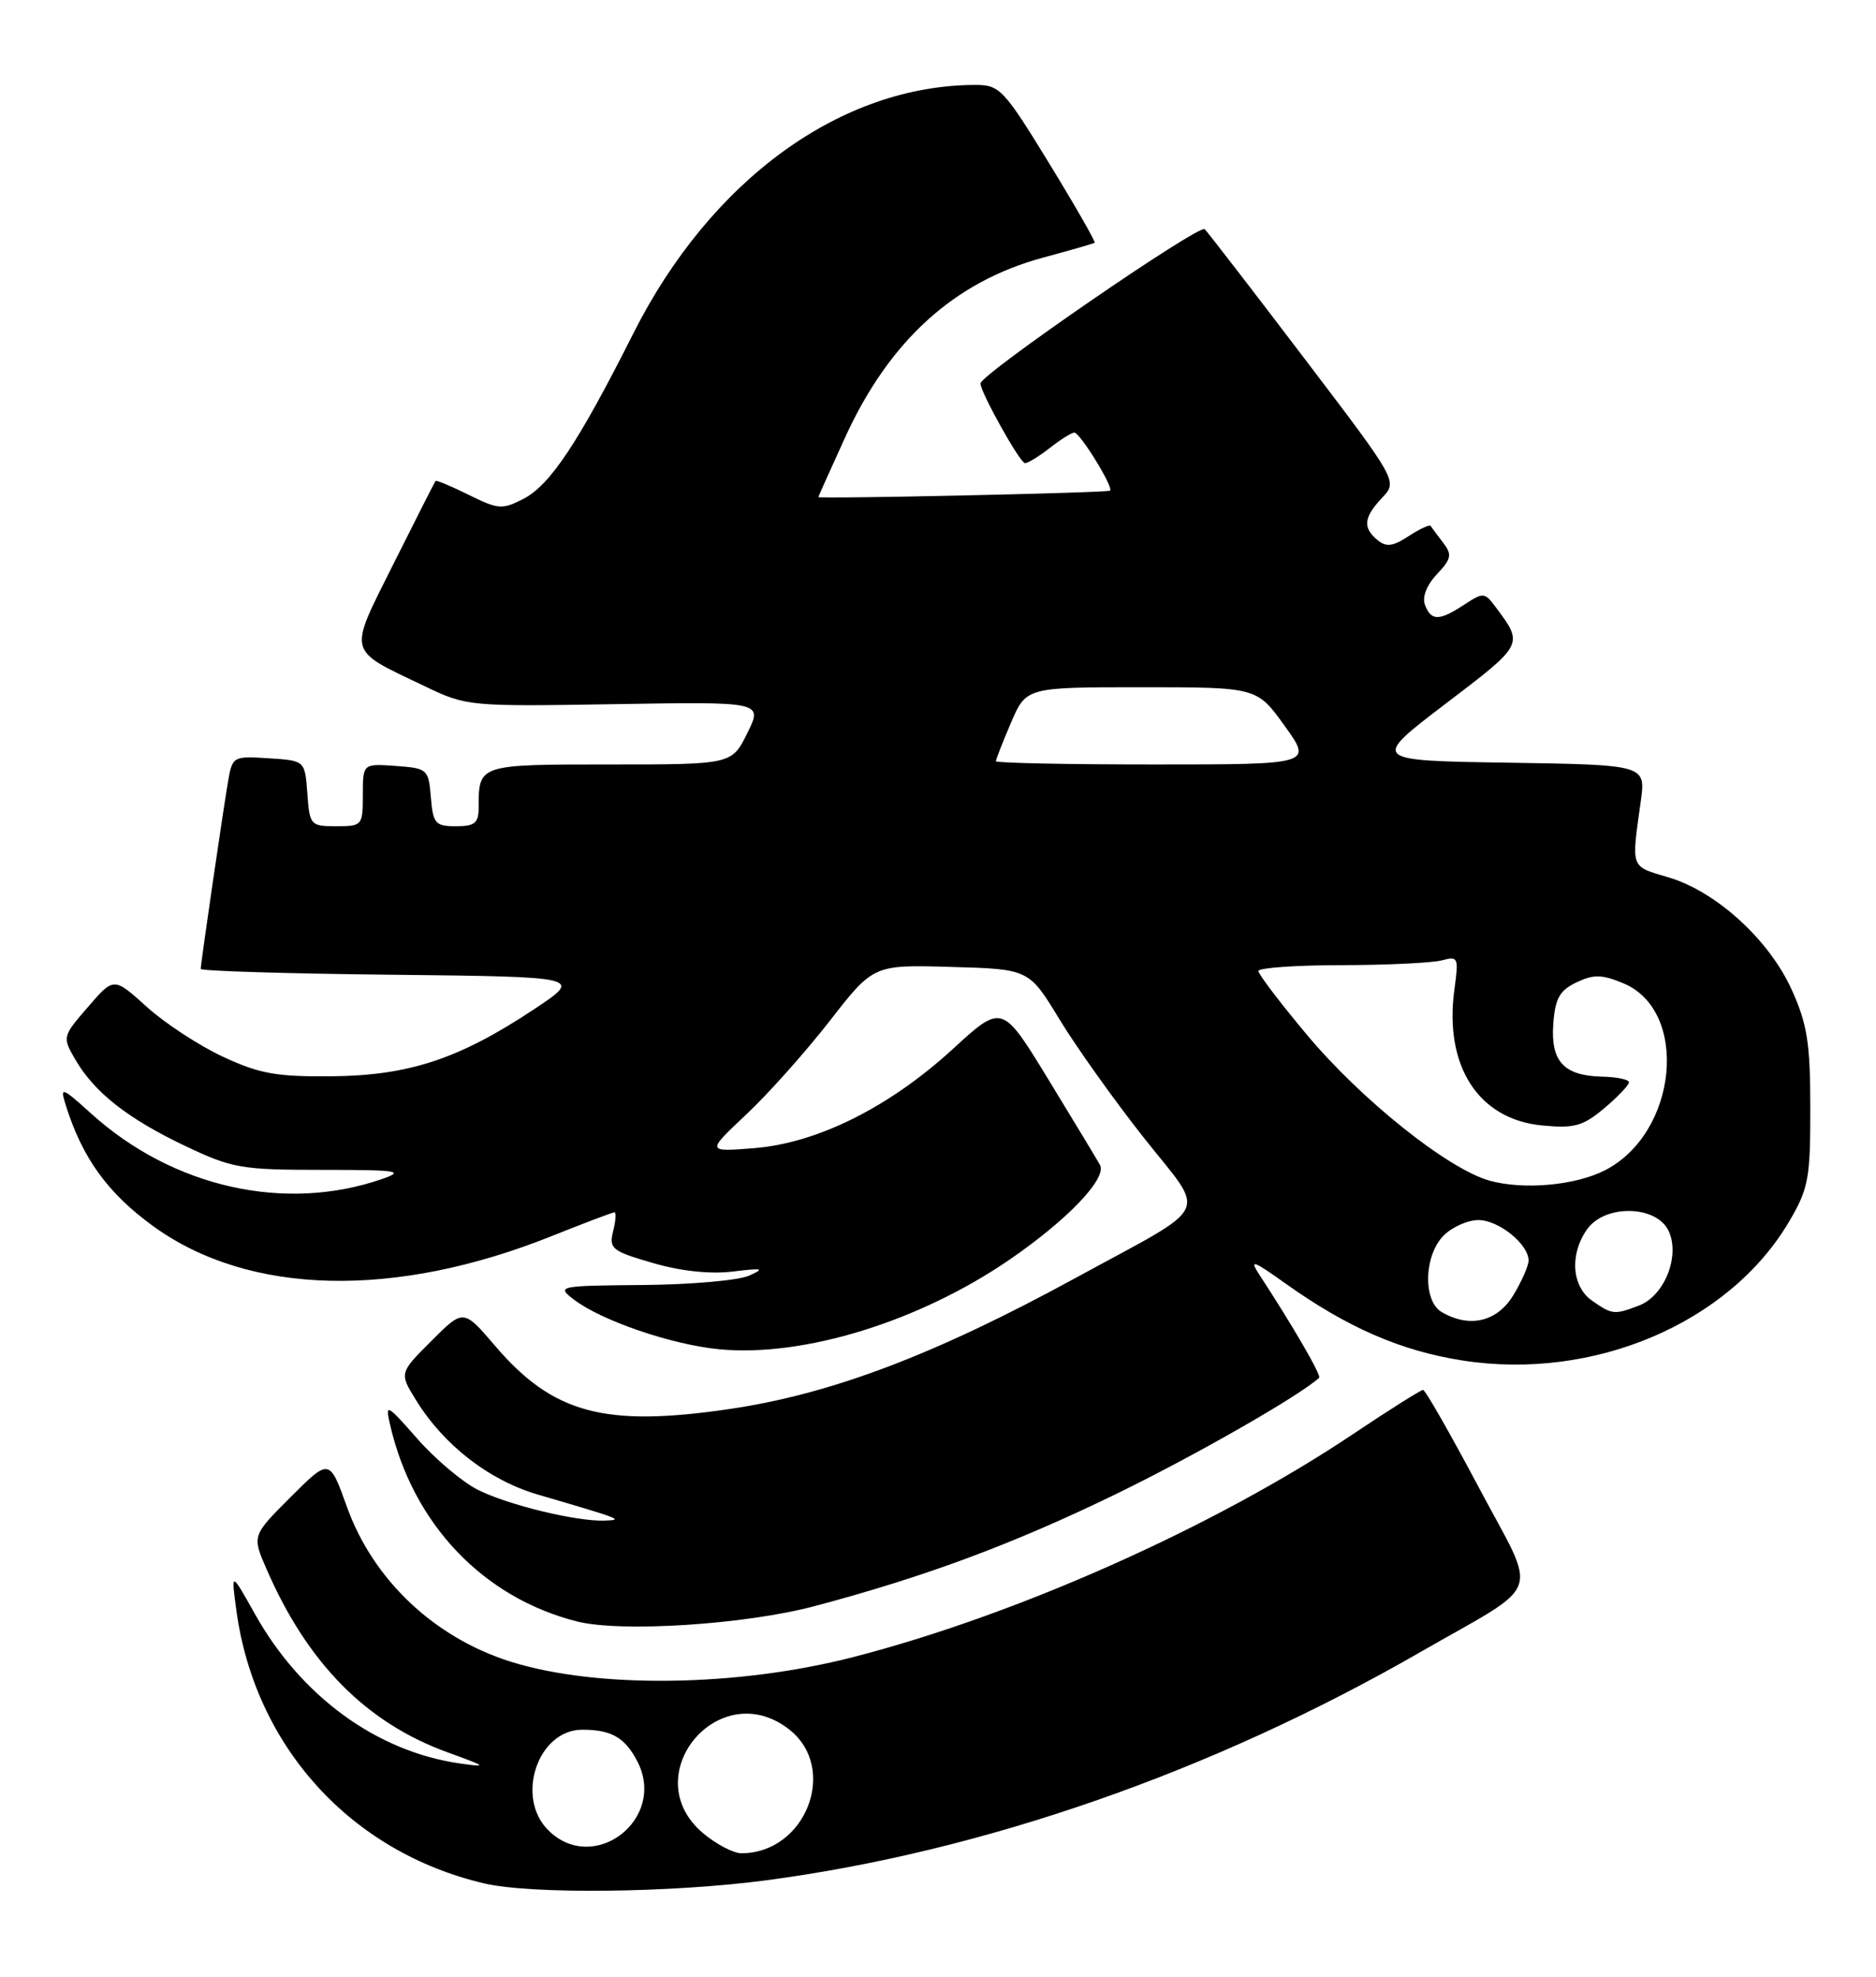 <?xml version="1.0" encoding="UTF-8" standalone="no"?>
<!DOCTYPE svg PUBLIC "-//W3C//DTD SVG 1.1//EN" "http://www.w3.org/Graphics/SVG/1.1/DTD/svg11.dtd" >
<svg xmlns="http://www.w3.org/2000/svg" xmlns:xlink="http://www.w3.org/1999/xlink" version="1.1" viewBox="0 0 243 256">
 <g >
 <path fill="currentColor"
d=" M 99.20 243.51 C 127.33 239.79 156.97 229.47 183.89 214.00 C 200.17 204.64 199.26 207.17 191.52 192.57 C 187.85 185.66 184.62 180.00 184.33 180.00 C 184.04 180.00 179.91 182.60 175.15 185.79 C 157.29 197.74 131.66 209.16 110.50 214.60 C 95.51 218.46 77.32 218.70 66.15 215.19 C 56.27 212.09 48.34 204.60 44.95 195.17 C 42.68 188.85 42.68 188.85 37.66 193.86 C 32.64 198.88 32.64 198.88 34.52 203.19 C 39.83 215.41 47.45 223.12 58.00 226.94 C 63.10 228.79 63.21 228.89 59.50 228.36 C 48.75 226.80 38.98 219.66 33.01 209.00 C 29.93 203.50 29.93 203.50 30.61 208.50 C 33.00 226.15 45.41 239.84 62.70 243.90 C 68.75 245.33 86.91 245.13 99.20 243.51 Z  M 105.50 208.00 C 119.80 204.21 131.25 199.95 144.50 193.51 C 154.78 188.51 168.26 180.80 170.87 178.43 C 171.19 178.14 167.48 171.73 163.14 165.10 C 161.79 163.03 162.27 163.19 166.53 166.23 C 174.55 171.94 181.48 174.95 189.47 176.19 C 206.45 178.83 224.01 171.35 231.76 158.17 C 234.26 153.92 234.50 152.61 234.49 143.50 C 234.49 135.12 234.10 132.64 232.10 128.21 C 229.17 121.71 222.32 115.45 216.09 113.61 C 211.14 112.14 211.30 112.59 212.53 103.77 C 213.18 99.05 213.18 99.05 195.38 98.77 C 177.58 98.50 177.58 98.50 187.26 91.13 C 197.45 83.37 197.38 83.50 193.69 78.56 C 192.31 76.71 192.12 76.69 189.66 78.31 C 186.42 80.43 185.38 80.44 184.58 78.34 C 184.19 77.34 184.79 75.78 186.12 74.37 C 188.01 72.36 188.11 71.82 186.93 70.28 C 186.18 69.30 185.45 68.33 185.31 68.11 C 185.18 67.90 183.89 68.50 182.46 69.43 C 180.42 70.77 179.56 70.88 178.43 69.94 C 176.49 68.33 176.63 67.02 179.02 64.47 C 181.05 62.32 181.05 62.32 168.95 46.41 C 162.30 37.66 156.49 30.13 156.05 29.68 C 155.37 28.98 127.00 48.49 127.00 49.66 C 127.00 50.80 132.14 60.00 132.77 59.98 C 133.17 59.97 134.62 59.08 136.00 58.00 C 137.38 56.92 138.79 56.03 139.15 56.02 C 139.88 56.00 144.25 63.08 143.79 63.54 C 143.52 63.82 106.00 64.64 106.00 64.37 C 106.00 64.31 107.55 60.85 109.45 56.69 C 115.17 44.13 123.60 36.47 135.12 33.36 C 138.63 32.41 141.63 31.55 141.79 31.44 C 141.95 31.34 139.29 26.69 135.88 21.12 C 130.05 11.60 129.48 11.00 126.39 11.00 C 108.96 11.00 92.07 23.26 82.03 43.19 C 74.91 57.33 71.26 62.82 67.79 64.61 C 65.07 66.01 64.52 65.97 60.73 64.09 C 58.46 62.97 56.52 62.16 56.42 62.28 C 56.32 62.40 53.88 67.20 51.01 72.94 C 45.05 84.87 44.83 83.99 55.00 88.86 C 60.44 91.47 60.71 91.50 79.66 91.19 C 98.81 90.87 98.81 90.87 96.80 94.94 C 94.79 99.00 94.79 99.00 79.00 99.00 C 61.95 99.00 62.00 98.98 62.00 104.58 C 62.00 106.59 61.50 107.00 59.06 107.00 C 56.39 107.00 56.09 106.66 55.81 103.25 C 55.51 99.61 55.38 99.49 51.25 99.19 C 47.00 98.89 47.00 98.89 47.00 102.94 C 47.00 106.90 46.92 107.00 43.56 107.00 C 40.22 107.00 40.11 106.87 39.81 102.75 C 39.50 98.50 39.50 98.50 34.81 98.20 C 30.20 97.90 30.10 97.95 29.54 101.20 C 28.87 105.13 26.00 124.77 26.00 125.48 C 26.00 125.74 37.14 126.09 50.75 126.23 C 75.50 126.50 75.50 126.50 69.15 130.72 C 59.48 137.13 53.00 139.28 43.00 139.38 C 35.82 139.45 33.63 139.06 28.88 136.85 C 25.79 135.41 21.34 132.50 19.00 130.38 C 14.74 126.53 14.74 126.53 11.40 130.40 C 8.07 134.25 8.06 134.29 9.77 137.24 C 12.25 141.49 16.56 144.87 24.00 148.41 C 30.06 151.29 31.25 151.50 41.70 151.50 C 51.58 151.50 52.50 151.64 49.50 152.68 C 36.93 157.04 22.40 153.78 11.82 144.22 C 8.02 140.79 7.77 140.70 8.48 143.00 C 10.63 149.94 13.95 154.53 19.91 158.84 C 32.30 167.77 51.12 168.22 71.48 160.07 C 75.70 158.38 79.35 157.00 79.59 157.00 C 79.84 157.00 79.76 158.10 79.42 159.44 C 78.86 161.70 79.25 162.02 84.56 163.56 C 88.19 164.62 91.99 165.02 94.90 164.67 C 98.83 164.19 99.13 164.27 97.00 165.21 C 95.62 165.82 89.44 166.36 83.26 166.41 C 72.38 166.50 72.09 166.56 74.26 168.24 C 77.83 171.01 87.01 174.15 93.22 174.74 C 104.12 175.76 119.05 171.15 130.72 163.16 C 138.29 157.97 143.45 152.57 142.47 150.84 C 142.06 150.10 139.04 145.11 135.77 139.75 C 129.81 129.99 129.81 129.99 123.42 135.85 C 115.19 143.39 105.86 148.04 97.67 148.69 C 91.50 149.18 91.50 149.18 96.65 144.34 C 99.49 141.68 104.35 136.22 107.47 132.22 C 113.14 124.93 113.14 124.93 123.21 125.22 C 133.28 125.50 133.28 125.50 137.23 132.00 C 139.40 135.57 144.32 142.48 148.16 147.34 C 156.33 157.68 157.30 155.68 139.26 165.53 C 121.02 175.48 107.63 180.55 94.43 182.48 C 78.27 184.85 71.62 183.05 64.12 174.28 C 60.03 169.50 60.03 169.50 55.88 173.65 C 51.72 177.81 51.72 177.81 53.88 181.31 C 57.50 187.17 63.35 191.70 69.67 193.55 C 80.66 196.77 80.81 196.83 78.30 196.92 C 74.67 197.05 65.74 194.88 61.87 192.92 C 59.88 191.91 56.35 188.94 54.05 186.31 C 50.06 181.78 49.88 181.69 50.53 184.52 C 53.49 197.36 62.56 206.89 74.73 209.98 C 80.43 211.42 96.51 210.39 105.50 208.00 Z  M 91.08 237.41 C 82.24 229.98 93.16 216.84 102.24 223.98 C 108.64 229.01 104.38 240.00 96.03 240.00 C 95.00 240.00 92.77 238.83 91.08 237.41 Z  M 71.00 237.00 C 66.72 232.72 69.68 224.00 75.42 224.00 C 79.20 224.00 80.95 225.01 82.56 228.11 C 86.42 235.58 76.90 242.90 71.00 237.00 Z  M 186.75 169.92 C 184.29 168.49 184.44 162.56 187.00 160.00 C 188.10 158.90 190.12 158.00 191.50 158.00 C 194.13 158.00 198.00 161.13 198.00 163.25 C 197.99 163.94 197.10 165.96 196.01 167.75 C 193.92 171.18 190.35 172.02 186.75 169.92 Z  M 206.22 168.44 C 203.59 166.60 203.29 162.46 205.56 159.22 C 207.88 155.91 214.61 156.06 216.16 159.45 C 217.64 162.71 215.58 167.83 212.28 169.08 C 209.10 170.29 208.82 170.26 206.22 168.44 Z  M 192.92 152.89 C 187.53 151.37 176.33 142.43 169.28 134.00 C 165.83 129.88 163.00 126.16 163.00 125.75 C 163.00 125.34 167.84 124.99 173.75 124.99 C 179.66 124.98 185.51 124.70 186.75 124.37 C 188.89 123.80 188.96 123.98 188.39 128.14 C 187.04 138.05 191.49 144.96 199.76 145.75 C 203.92 146.15 205.03 145.84 207.80 143.52 C 209.56 142.04 211.00 140.52 211.00 140.16 C 211.00 139.80 209.45 139.47 207.56 139.43 C 202.57 139.32 200.84 137.47 201.20 132.59 C 201.44 129.29 202.02 128.27 204.20 127.22 C 206.44 126.16 207.49 126.18 210.28 127.34 C 218.84 130.92 217.32 146.68 207.94 151.53 C 204.09 153.52 197.35 154.13 192.92 152.89 Z  M 129.00 98.58 C 129.00 98.35 129.88 96.10 130.96 93.58 C 132.93 89.00 132.93 89.00 147.87 89.00 C 162.81 89.00 162.81 89.00 166.40 94.00 C 170.00 99.00 170.00 99.00 149.50 99.00 C 138.22 99.00 129.00 98.81 129.00 98.58 Z "/>
</g>
</svg>